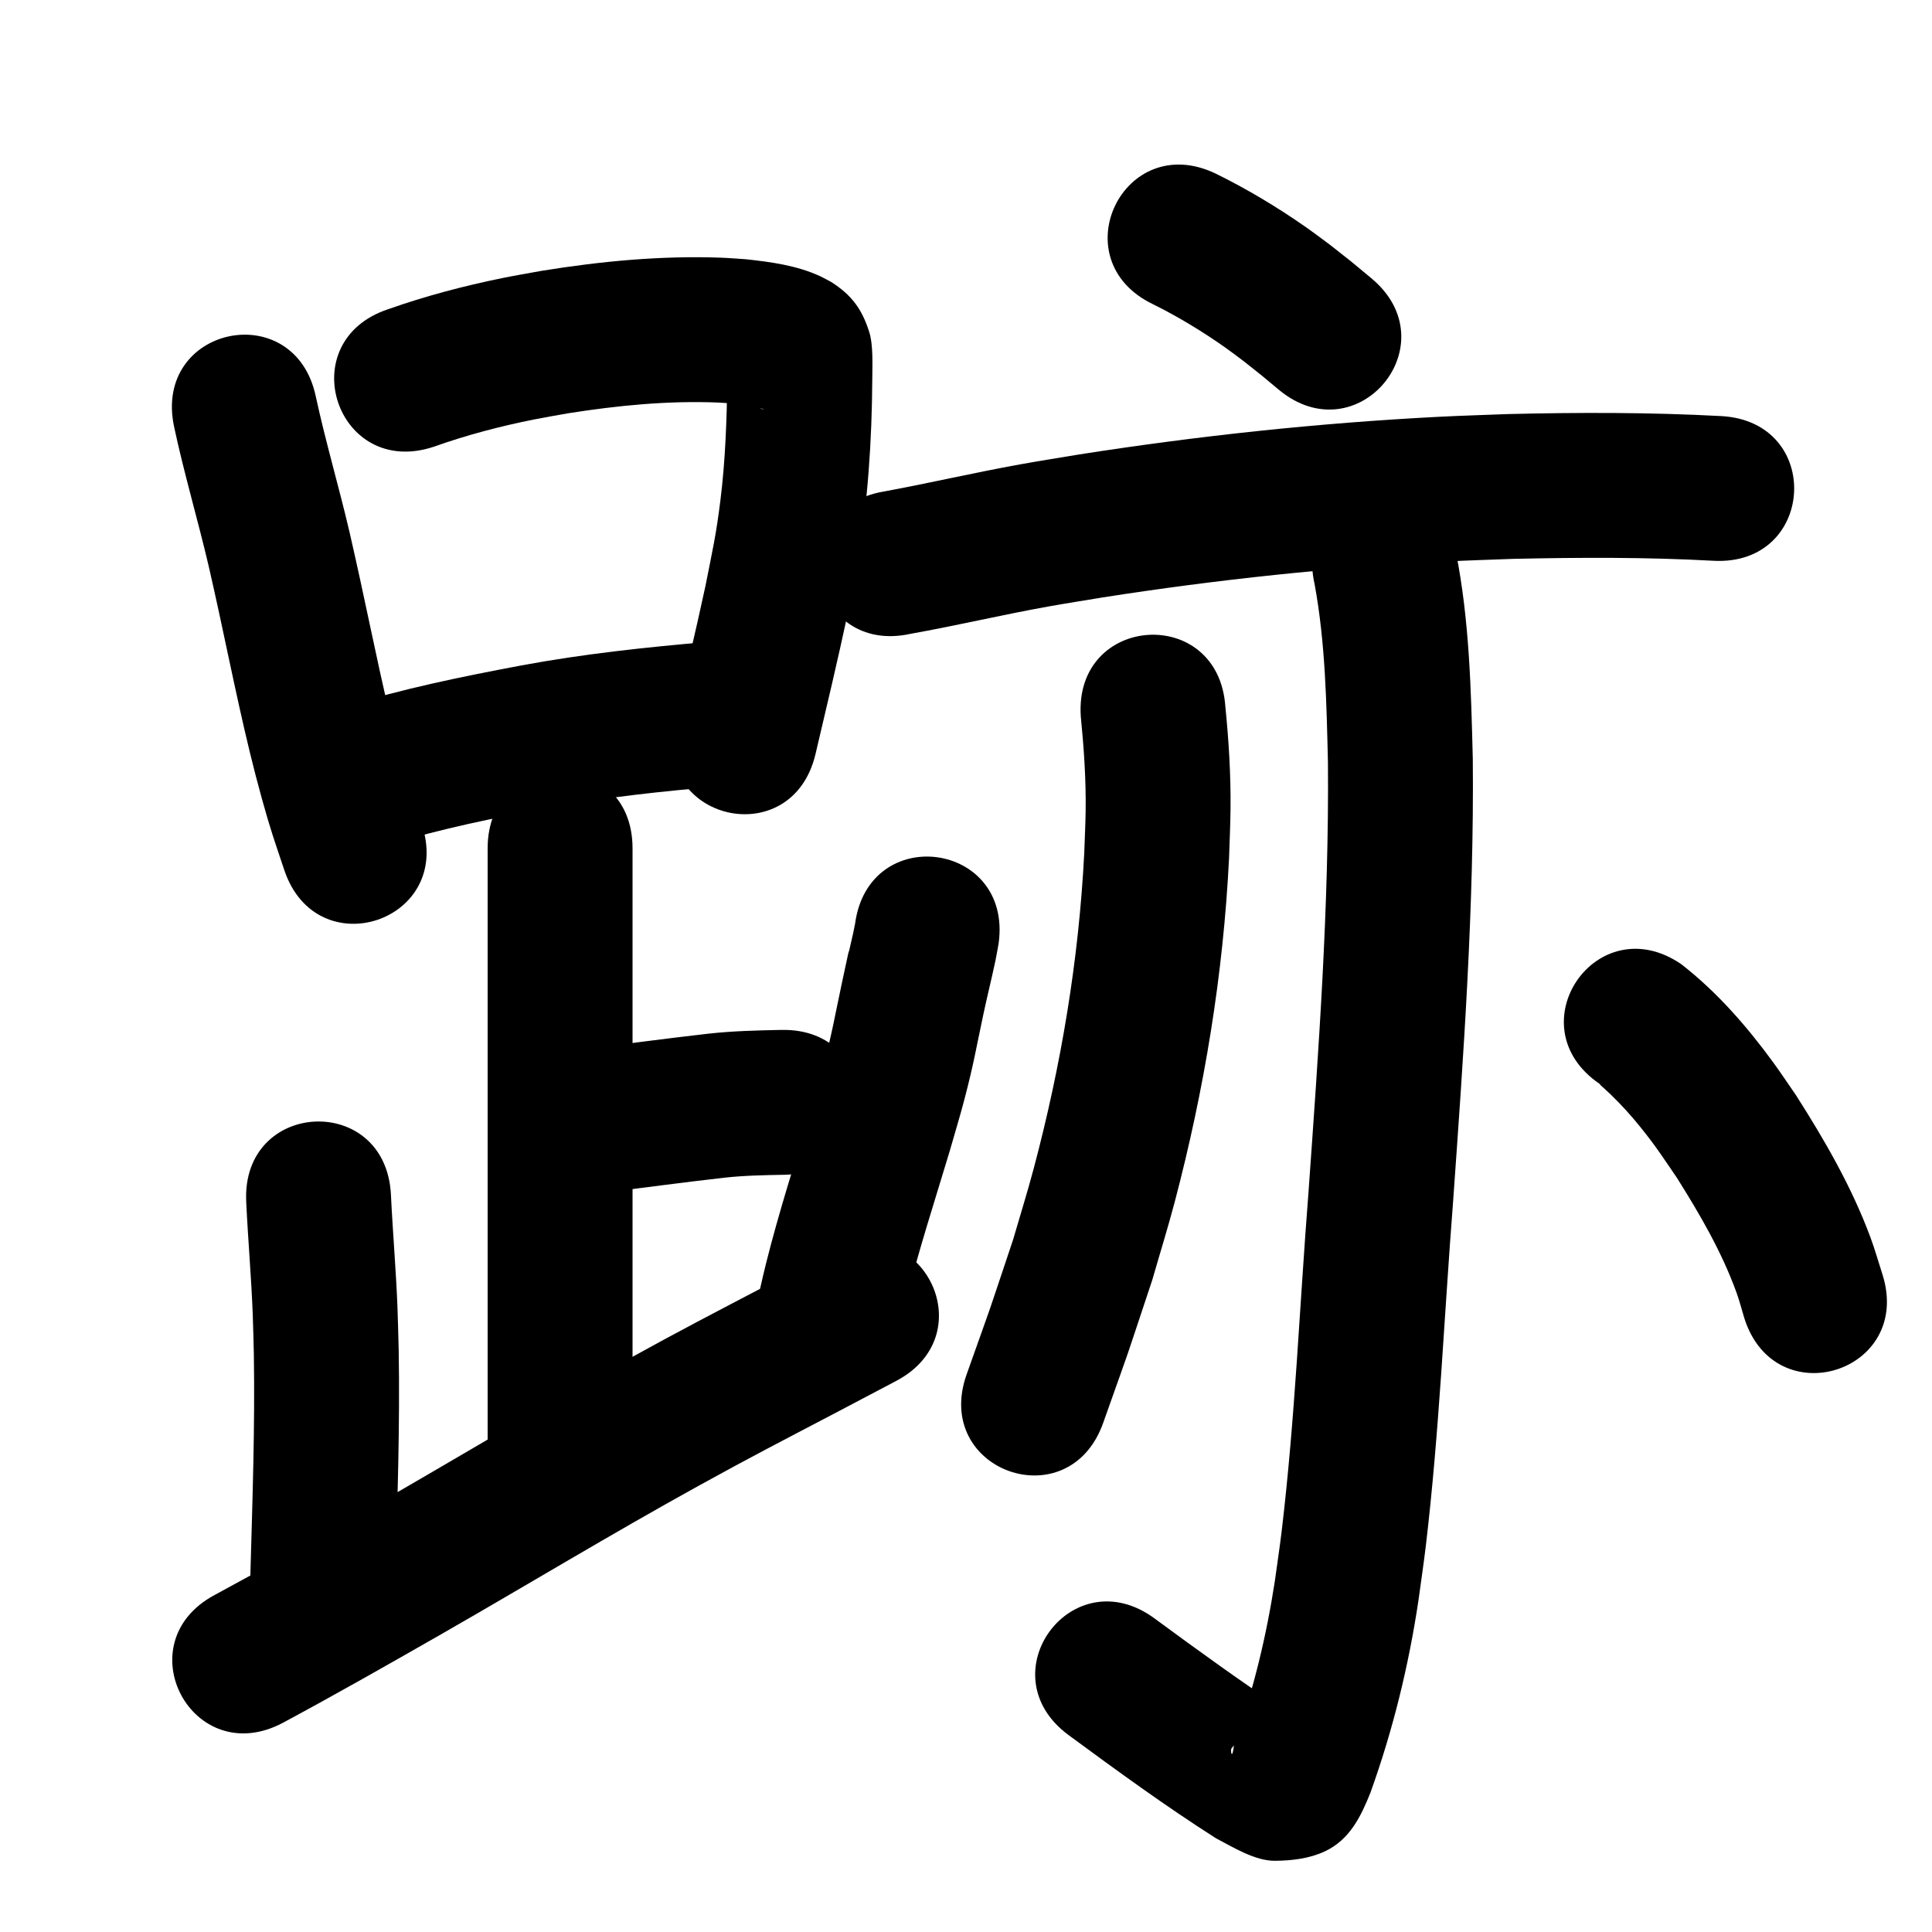 <?xml version="1.0" ?>
<svg xmlns="http://www.w3.org/2000/svg" viewBox="0 0 1000 1000">
<path d="m 90.064,220.669 c 5.18,24.326 12.299,48.174 17.96,72.387 1.825,7.805 3.485,15.647 5.227,23.47 7.043,32.439 13.443,65.051 22.349,97.051 4.658,16.734 6.27,20.955 11.537,36.735 16.85,50.285 87.964,26.455 71.114,-23.83 v 0 c -4.551,-13.52 -6.067,-17.503 -10.094,-31.893 -8.706,-31.111 -14.807,-62.858 -21.706,-94.395 -1.866,-8.353 -3.647,-16.725 -5.599,-25.058 -5.472,-23.349 -12.284,-46.36 -17.371,-69.798 -10.84,-51.913 -84.256,-36.584 -73.417,15.329 z"/>
<path d="m 224.546,231.227 c 16.867,-6.013 34.251,-10.577 51.803,-14.094 5.835,-1.169 11.71,-2.127 17.565,-3.191 25.775,-4.079 51.921,-6.655 78.044,-5.573 3.038,0.126 6.066,0.433 9.099,0.65 5.177,0.675 6.2,0.639 10.725,1.722 0.161,0.039 2.821,0.698 3.503,1.165 0.1,0.069 -0.251,0.028 -0.364,-0.015 -0.706,-0.268 -1.382,-0.608 -2.074,-0.912 -8.247,-4.773 -11.667,-10.457 -15.237,-19.2 -0.617,-1.511 -0.41,-3.288 -1.081,-4.776 -0.315,-0.699 -0.031,1.534 -0.035,2.302 -0.011,2.374 -0.006,4.747 -0.008,7.121 -0.331,20.809 -1.003,41.668 -3.577,62.342 -2.332,18.721 -4.052,25.654 -7.745,44.436 -5.034,23.364 -10.573,46.613 -16.053,69.875 -12.16,51.62 60.842,68.816 73.002,17.196 v 0 c 5.702,-24.206 11.469,-48.4 16.665,-72.721 1.697,-8.775 3.593,-17.514 5.092,-26.325 5.326,-31.309 7.412,-63.026 7.617,-94.758 8.8e-4,-7.354 0.613,-17.771 -1.609,-24.755 -3.799,-11.938 -9.252,-19.131 -19.63,-25.747 -1.855,-0.974 -3.667,-2.036 -5.566,-2.921 -12.081,-5.629 -25.562,-7.458 -38.666,-8.865 -4.281,-0.268 -8.557,-0.647 -12.843,-0.804 -31.059,-1.133 -62.139,1.837 -92.772,6.791 -6.783,1.252 -13.589,2.38 -20.348,3.755 -20.039,4.077 -39.886,9.324 -59.174,16.135 -50.323,16.737 -26.653,87.904 23.669,71.167 z"/>
<path d="m 201.56,437.13 c 26.895,-8.24 54.5,-13.813 82.117,-18.985 29.639,-5.496 59.621,-8.651 89.632,-11.206 52.841,-4.512 46.46,-79.24 -6.381,-74.728 v 0 c -32.513,2.784 -64.989,6.253 -97.096,12.223 -30.936,5.826 -61.861,12.123 -91.943,21.529 -50.323,16.737 -26.654,87.904 23.669,71.167 z"/>
<path d="m 252.404,439.108 c 0,35.602 0,71.204 0,106.805 0,58.891 0,117.783 0,176.674 0,8.153 0,16.307 0,24.461 0,53.033 75,53.033 75,0 v 0 c 0,-8.153 0,-16.307 0,-24.461 0,-58.891 0,-117.783 0,-176.674 0,-35.602 0,-71.204 0,-106.805 0,-53.033 -75,-53.033 -75,0 z"/>
<path d="m 309.725,617.718 c 21.742,-2.737 43.461,-5.679 65.235,-8.152 10.288,-1.136 20.636,-1.312 30.972,-1.502 53.023,-1.038 51.556,-76.023 -1.467,-74.986 v 0 c -12.682,0.261 -25.375,0.551 -37.995,1.97 -22.573,2.579 -45.096,5.594 -67.633,8.465 -52.471,7.699 -41.583,81.905 10.888,74.205 z"/>
<path d="m 127.445,622.137 c 0.911,19.552 2.656,39.05 3.39,58.613 0.25,6.656 0.367,13.317 0.551,19.975 0.613,37.688 -0.706,75.37 -1.758,113.038 -1.481,53.012 73.49,55.107 74.971,2.095 v 0 c 1.091,-39.065 2.445,-78.146 1.758,-117.231 -0.204,-7.179 -0.338,-14.36 -0.611,-21.537 -0.746,-19.594 -2.461,-39.125 -3.395,-58.707 -2.654,-52.967 -77.56,-49.213 -74.906,3.754 z"/>
<path d="m 146.47,891.698 c 27.382,-14.733 54.412,-30.099 81.4,-45.537 44.511,-25.497 88.397,-52.079 133.305,-76.883 27.513,-15.196 42.748,-23.003 70.347,-37.477 10.75,-5.66 21.5,-11.321 32.25,-16.981 46.926,-24.708 11.983,-91.071 -34.942,-66.363 v 0 c -10.716,5.642 -21.432,11.285 -32.148,16.927 -28.664,15.039 -43.732,22.754 -72.357,38.571 -45.035,24.885 -89.064,51.521 -133.698,77.107 -26.322,15.06 -52.686,30.05 -79.39,44.427 -46.817,24.913 -11.585,91.122 35.232,66.209 z"/>
<path d="m 596.836,157.489 c 13.012,6.456 25.506,14.041 37.379,22.408 3.286,2.316 6.459,4.789 9.688,7.183 12.326,9.809 6.354,4.94 17.932,14.591 40.769,33.917 88.735,-23.739 47.966,-57.656 v 0 c -13.645,-11.333 -6.512,-5.544 -21.429,-17.329 -4.177,-3.059 -8.288,-6.21 -12.531,-9.177 -14.81,-10.353 -30.398,-19.684 -46.609,-27.663 -47.831,-22.907 -80.226,44.735 -32.396,67.643 z"/>
<path d="m 471.416,328.042 c 23.837,-4.248 47.403,-9.855 71.237,-14.124 9.366,-1.678 18.771,-3.134 28.157,-4.701 59.189,-9.24 118.821,-15.588 178.653,-18.633 11.303,-0.575 22.618,-0.881 33.928,-1.322 34.484,-0.759 69.007,-0.913 103.457,0.992 52.955,2.884 57.034,-72.005 4.079,-74.889 v 0 c -36.79,-1.978 -73.651,-1.936 -110.477,-1.045 -11.882,0.47 -23.769,0.799 -35.645,1.409 -62.42,3.207 -124.631,9.851 -186.378,19.518 -10.012,1.68 -20.044,3.246 -30.036,5.04 -24.493,4.398 -48.723,10.112 -73.211,14.534 -51.776,11.48 -35.54,84.702 16.235,73.222 z"/>
<path d="m 559.414,370.811 c 1.611,16.297 2.742,32.63 2.511,49.021 -0.103,7.318 -0.488,14.63 -0.732,21.945 -2.829,55.165 -11.921,109.416 -26.076,162.789 -3.298,12.438 -7.161,24.719 -10.741,37.078 -15.764,47.05 -7.737,23.797 -24.06,69.766 -17.737,49.979 52.943,75.063 70.681,25.084 v 0 c 17.12,-48.266 8.623,-23.587 25.438,-74.054 3.871,-13.461 8.044,-26.838 11.614,-40.382 15.337,-58.196 25.133,-117.775 28.107,-177.908 0.254,-8.421 0.675,-16.839 0.763,-25.263 0.186,-17.737 -0.896,-35.439 -2.672,-53.077 -3.536,-52.915 -78.369,-47.915 -74.833,5 z"/>
<path d="m 680.452,302.431 c 5.578,30.417 6.155,61.449 6.891,92.271 0.603,74.238 -4.788,148.331 -10.064,222.328 -4.605,58.461 -6.922,117.157 -13.88,175.417 -1.028,8.604 -2.344,17.171 -3.516,25.756 -4.389,28.656 -11.157,56.915 -21.068,84.162 -1.115,10.102 -2.043,3.403 -1.404,2.639 3.252,-3.882 5.847,-8.638 10.156,-11.299 5.041,-3.113 11.179,-3.986 16.927,-5.425 1.512,-0.379 3.848,1.337 4.677,0.017 0.705,-1.122 -2.161,-1.535 -3.242,-2.302 -23.286,-15.38 -45.866,-31.759 -68.338,-48.292 -42.72,-31.425 -87.161,28.99 -44.441,60.415 v 0 c 25.009,18.394 50.097,36.723 76.296,53.406 8.713,4.532 20.108,11.7 30.456,11.617 8.765,-0.071 17.906,-1.154 25.841,-4.878 13.013,-6.108 18.746,-18.298 23.608,-30.411 11.597,-32.267 19.796,-65.627 24.849,-99.554 1.264,-9.354 2.679,-18.689 3.793,-28.062 7.023,-59.08 9.466,-118.587 14.096,-177.87 5.444,-76.383 10.959,-152.869 10.231,-229.501 -0.9,-35.791 -1.733,-71.853 -8.742,-107.088 -11.778,-51.709 -84.905,-35.052 -73.127,16.657 z"/>
<path d="m 442.587,478.094 c -0.332,1.651 -0.63,3.309 -0.996,4.953 -4.968,22.291 0.878,-5.647 -5.747,25.362 -3.732,17.469 -4.974,25.548 -9.599,43.172 -2.081,7.93 -4.535,15.759 -6.802,23.638 -7.898,26.131 -16.278,52.141 -22.921,78.633 -2.194,8.749 -4.045,17.58 -6.068,26.37 -11.836,51.695 61.272,68.434 73.108,16.739 v 0 c 1.782,-7.827 3.402,-15.693 5.346,-23.482 6.532,-26.168 14.893,-51.827 22.645,-77.643 2.565,-9.022 5.329,-17.991 7.695,-27.067 4.947,-18.971 5.927,-25.897 9.814,-44.11 1.968,-9.222 4.269,-18.371 6.208,-27.599 0.62,-2.952 1.092,-5.933 1.638,-8.899 7.118,-52.553 -67.204,-62.619 -74.321,-10.066 z"/>
<path d="m 827.911,560.983 c 0.205,0.254 0.38,0.537 0.616,0.763 1.707,1.626 3.525,3.136 5.208,4.787 5.741,5.631 10.295,10.581 15.399,16.926 8.237,10.239 11.161,14.986 18.78,26.091 11.92,18.945 23.365,38.569 30.98,59.718 1.533,4.259 2.639,8.661 3.959,12.991 16.007,50.56 87.509,27.922 71.502,-22.638 v 0 c -2.08,-6.408 -3.897,-12.909 -6.241,-19.225 -9.636,-25.972 -23.616,-50.184 -38.474,-73.448 -3.972,-5.727 -7.802,-11.555 -11.915,-17.18 -13.699,-18.733 -29.141,-36.449 -47.527,-50.726 -43.8,-29.901 -86.087,32.041 -42.287,61.942 z"/>
</svg>
